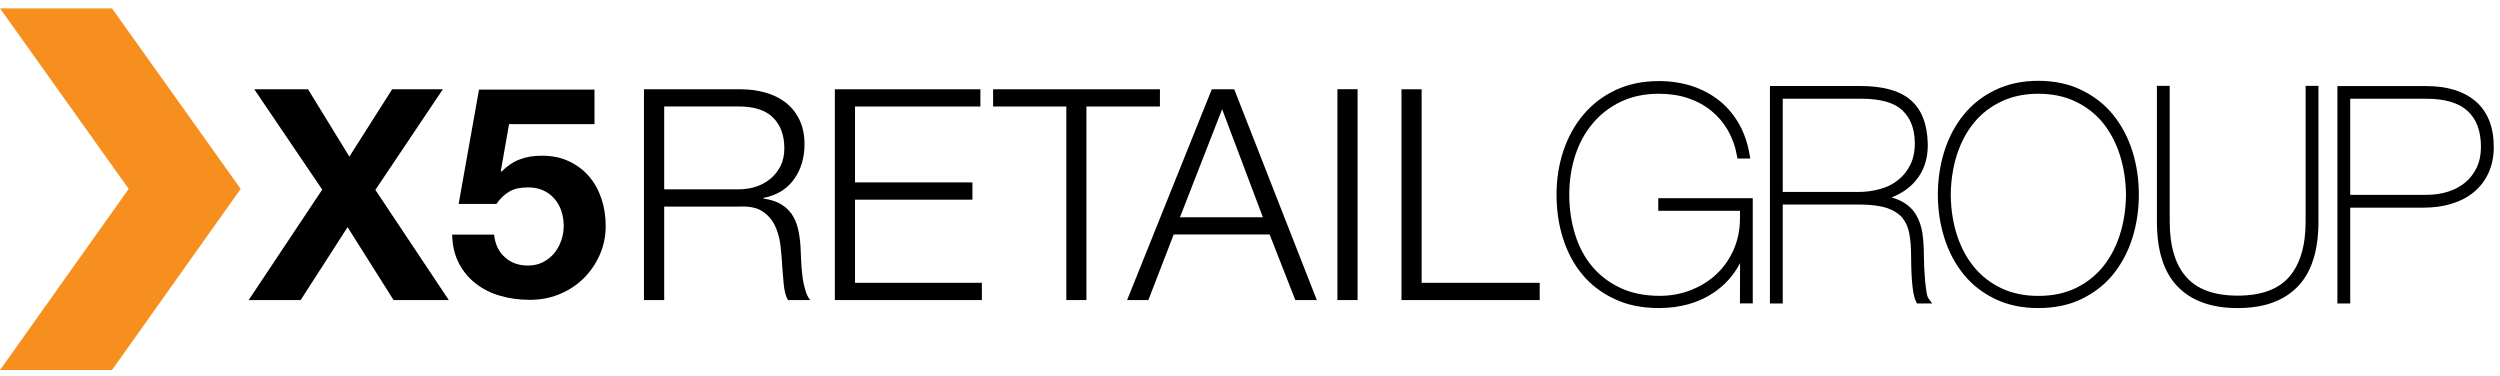 <svg width="153" height="23" viewBox="0 0 153 23" fill="none" xmlns="http://www.w3.org/2000/svg">
<path fill-rule="evenodd" clip-rule="evenodd" d="M6.855 0.514H0.003L7.876 11.56L0.003 22.644H6.855L14.731 11.56L6.855 0.514Z" fill="#F78F1E"/>
<path d="M15.562 5.464H18.852L21.381 9.585L23.998 5.464H27.103L22.972 11.621L27.465 18.364H24.087L21.272 13.901L18.399 18.364H15.218L19.72 11.604L15.562 5.464Z" fill="black"/>
<path d="M31.154 7.595L30.649 10.471L30.686 10.506C31.039 10.157 31.412 9.904 31.808 9.755C32.204 9.601 32.656 9.529 33.16 9.529C33.789 9.529 34.343 9.643 34.824 9.872C35.305 10.101 35.714 10.406 36.045 10.79C36.376 11.175 36.629 11.626 36.805 12.152C36.981 12.675 37.069 13.229 37.069 13.819C37.069 14.473 36.94 15.075 36.688 15.63C36.436 16.191 36.092 16.677 35.666 17.085C35.235 17.496 34.739 17.807 34.176 18.03C33.607 18.253 33.008 18.359 32.368 18.347C31.752 18.347 31.165 18.265 30.605 18.101C30.047 17.94 29.551 17.689 29.117 17.355C28.682 17.015 28.336 16.599 28.078 16.099C27.82 15.601 27.684 15.019 27.673 14.356H30.238C30.297 14.935 30.513 15.395 30.889 15.735C31.259 16.079 31.735 16.252 32.313 16.252C32.65 16.252 32.955 16.184 33.223 16.047C33.495 15.908 33.724 15.729 33.912 15.506C34.096 15.284 34.24 15.025 34.343 14.732C34.449 14.436 34.499 14.133 34.499 13.822C34.499 13.499 34.449 13.192 34.352 12.904C34.258 12.619 34.111 12.367 33.921 12.15C33.727 11.932 33.501 11.763 33.231 11.646C32.967 11.525 32.662 11.469 32.312 11.469C31.855 11.469 31.482 11.546 31.194 11.71C30.901 11.874 30.631 12.127 30.379 12.479H28.069L29.316 5.482H36.383V7.596H31.154" fill="black"/>
<path d="M45.319 5.464C45.846 5.464 46.349 5.526 46.827 5.662C47.299 5.793 47.716 5.993 48.071 6.268C48.426 6.539 48.708 6.887 48.919 7.313C49.128 7.742 49.236 8.247 49.236 8.828C49.236 9.646 49.026 10.36 48.603 10.957C48.18 11.56 47.557 11.944 46.725 12.114V12.152C47.147 12.213 47.496 12.323 47.775 12.484C48.051 12.648 48.28 12.854 48.456 13.107C48.629 13.365 48.755 13.652 48.834 13.987C48.913 14.316 48.963 14.674 48.99 15.058C49.001 15.275 49.013 15.539 49.025 15.853C49.036 16.168 49.059 16.481 49.098 16.802C49.13 17.121 49.191 17.424 49.271 17.702C49.348 17.99 49.453 18.207 49.585 18.366H48.223C48.15 18.242 48.094 18.096 48.05 17.923C48.009 17.75 47.98 17.567 47.962 17.38C47.944 17.195 47.927 17.01 47.915 16.828C47.903 16.646 47.892 16.494 47.877 16.358C47.853 15.904 47.818 15.449 47.762 14.997C47.706 14.548 47.592 14.146 47.416 13.79C47.243 13.433 46.991 13.151 46.659 12.934C46.33 12.713 45.876 12.619 45.298 12.643H40.649V18.365H39.41V5.465H45.319M45.225 11.586C45.597 11.586 45.955 11.53 46.29 11.416C46.627 11.302 46.924 11.134 47.176 10.92C47.428 10.705 47.628 10.438 47.781 10.136C47.927 9.831 48.001 9.479 48.001 9.08C48.001 8.285 47.775 7.66 47.317 7.202C46.862 6.744 46.167 6.517 45.225 6.517H40.649V11.586H45.225V11.586Z" fill="black"/>
<path d="M60 5.464V6.518H52.327V11.163H59.513V12.22H52.327V17.308H60.091V18.364H51.093V5.464H60Z" fill="black"/>
<path d="M70.987 5.464V6.518H66.489V18.364H65.259V6.518H60.778V5.464H70.987Z" fill="black"/>
<path d="M75.535 5.464L80.589 18.364H79.274L77.701 14.35H71.831L70.279 18.364H68.979L74.162 5.464H75.535ZM77.288 13.295L74.794 6.683L72.214 13.295H77.288Z" fill="black"/>
<path d="M83.083 5.459H81.85V18.364H83.083V5.459Z" fill="black"/>
<path d="M87.004 5.464V17.308H94.229V18.364H85.771V5.464H87.004Z" fill="black"/>
<path d="M101.512 18.853C100.501 18.853 99.598 18.673 98.806 18.299C98.025 17.931 97.365 17.436 96.84 16.8C96.316 16.174 95.923 15.433 95.658 14.594C95.391 13.756 95.26 12.86 95.26 11.917C95.26 10.954 95.404 10.056 95.687 9.209C95.976 8.362 96.388 7.621 96.923 6.997C97.46 6.363 98.118 5.864 98.889 5.504C99.664 5.143 100.545 4.962 101.523 4.962C102.265 4.962 102.953 5.069 103.587 5.279C104.218 5.492 104.775 5.797 105.259 6.189C105.739 6.587 106.136 7.06 106.441 7.609C106.752 8.161 106.96 8.785 107.075 9.462L107.116 9.704H106.87H106.332L106.301 9.532C106.2 8.956 106.012 8.44 105.743 7.969C105.471 7.501 105.135 7.106 104.725 6.776C104.317 6.443 103.845 6.188 103.306 6.007C102.773 5.827 102.176 5.739 101.522 5.739C100.644 5.739 99.873 5.901 99.2 6.223C98.52 6.548 97.949 6.988 97.483 7.542C97.013 8.099 96.653 8.75 96.408 9.503C96.162 10.254 96.04 11.062 96.04 11.917C96.04 12.778 96.16 13.588 96.395 14.343C96.626 15.093 96.973 15.749 97.437 16.302C97.894 16.851 98.473 17.291 99.161 17.619C99.845 17.939 100.645 18.105 101.57 18.105C102.26 18.105 102.898 17.986 103.494 17.748C104.098 17.51 104.624 17.179 105.063 16.761C105.506 16.344 105.851 15.844 106.108 15.26C106.359 14.676 106.486 14.048 106.486 13.364V12.903H101.486V12.696V12.337V12.13H107.269V18.566H107.062H106.485L106.491 16.105C106.113 16.831 105.58 17.431 104.9 17.896C103.956 18.537 102.825 18.853 101.52 18.853C101.519 18.853 101.516 18.853 101.512 18.853Z" fill="black"/>
<path d="M108.526 18.571H108.32V5.262H113.817C115.196 5.264 116.236 5.527 116.924 6.116C117.61 6.699 117.948 7.602 117.977 8.771C117.98 8.812 117.98 8.853 117.98 8.894C117.98 9.747 117.731 10.479 117.235 11.065C116.86 11.51 116.366 11.848 115.766 12.081C116.005 12.151 116.22 12.236 116.411 12.34C116.776 12.541 117.066 12.81 117.264 13.148C117.458 13.474 117.59 13.857 117.655 14.293C117.712 14.715 117.742 15.181 117.742 15.712C117.742 15.88 117.753 16.108 117.762 16.378C117.774 16.646 117.794 16.911 117.815 17.171C117.842 17.432 117.87 17.666 117.904 17.881C117.935 18.084 117.985 18.213 118.012 18.244L118.252 18.573H117.844H117.317L117.261 18.456C117.182 18.295 117.131 18.102 117.089 17.861C117.054 17.636 117.024 17.389 117.008 17.131C116.992 16.875 116.975 16.62 116.97 16.358C116.964 16.094 116.959 15.864 116.959 15.654C116.959 15.135 116.923 14.673 116.845 14.271C116.772 13.887 116.629 13.575 116.417 13.321C116.204 13.073 115.891 12.872 115.48 12.731C115.063 12.592 114.488 12.516 113.757 12.516H109.104V18.572H108.896H108.526V18.571ZM113.724 11.748C114.189 11.748 114.628 11.688 115.055 11.569C115.468 11.459 115.834 11.281 116.146 11.031C116.461 10.786 116.71 10.482 116.905 10.098C117.091 9.731 117.188 9.282 117.188 8.741C117.174 7.865 116.918 7.223 116.423 6.749C115.941 6.293 115.109 6.041 113.908 6.042L109.104 6.041V11.748H113.724V11.748Z" fill="black"/>
<path d="M122.102 18.299C121.337 17.929 120.69 17.427 120.173 16.79C119.658 16.152 119.265 15.414 118.997 14.569C118.734 13.733 118.596 12.845 118.596 11.91C118.596 10.973 118.734 10.082 118.997 9.247C119.264 8.402 119.658 7.664 120.173 7.028C120.689 6.388 121.337 5.882 122.101 5.513C122.875 5.134 123.76 4.946 124.746 4.946C125.737 4.946 126.621 5.134 127.391 5.513C128.157 5.882 128.806 6.389 129.324 7.028C129.839 7.664 130.233 8.402 130.5 9.245C130.764 10.082 130.897 10.973 130.897 11.91C130.897 12.843 130.765 13.73 130.5 14.569C130.233 15.414 129.839 16.152 129.324 16.79C128.806 17.427 128.157 17.929 127.391 18.299C126.62 18.672 125.737 18.854 124.746 18.854C123.761 18.854 122.877 18.672 122.102 18.299ZM120.84 16.376C121.296 16.919 121.852 17.344 122.511 17.653C123.164 17.956 123.906 18.109 124.746 18.109C125.589 18.109 126.332 17.957 126.987 17.654C127.646 17.344 128.2 16.919 128.656 16.378C129.107 15.835 129.465 15.184 129.716 14.427C129.967 13.66 130.1 12.831 130.111 11.925C130.1 11.02 129.967 10.188 129.716 9.426C129.465 8.668 129.108 8.014 128.656 7.47C128.2 6.93 127.646 6.508 126.987 6.197C126.332 5.891 125.589 5.738 124.746 5.738C123.906 5.738 123.164 5.891 122.512 6.197C121.85 6.508 121.296 6.928 120.84 7.47C120.385 8.014 120.031 8.668 119.777 9.426C119.528 10.186 119.397 11.02 119.386 11.921C119.397 12.831 119.528 13.659 119.777 14.426V14.425C120.031 15.184 120.385 15.835 120.84 16.376Z" fill="black"/>
<path d="M141.681 5.256H141.889V13.553C141.889 15.315 141.477 16.657 140.618 17.54C139.765 18.423 138.527 18.854 136.953 18.854C136.95 18.854 136.947 18.854 136.945 18.854C135.365 18.856 134.128 18.424 133.273 17.54C132.412 16.657 132.003 15.315 132.003 13.553V5.256H132.211H132.786V13.553C132.788 15.078 133.134 16.199 133.798 16.954C134.457 17.7 135.487 18.09 136.945 18.093C138.402 18.09 139.43 17.7 140.09 16.954C140.752 16.198 141.104 15.077 141.104 13.553V5.256H141.311H141.681Z" fill="black"/>
<path d="M143.258 18.571H143.049V5.268H148.489C149.76 5.268 150.777 5.573 151.515 6.206C152.251 6.843 152.621 7.789 152.619 8.998C152.619 9.59 152.509 10.123 152.293 10.593C152.075 11.059 151.773 11.453 151.384 11.77C151.001 12.083 150.543 12.318 150.022 12.474C149.501 12.634 148.925 12.709 148.307 12.709H143.834V18.572H143.627H143.258V18.571ZM148.484 11.924C148.97 11.924 149.418 11.86 149.829 11.728C150.241 11.597 150.589 11.408 150.889 11.154C151.183 10.905 151.412 10.599 151.583 10.241C151.749 9.886 151.834 9.472 151.834 8.991C151.832 8.007 151.558 7.29 151.021 6.796C150.493 6.305 149.658 6.042 148.485 6.042L143.833 6.041V11.924H148.484V11.924Z" fill="black"/>
</svg>
